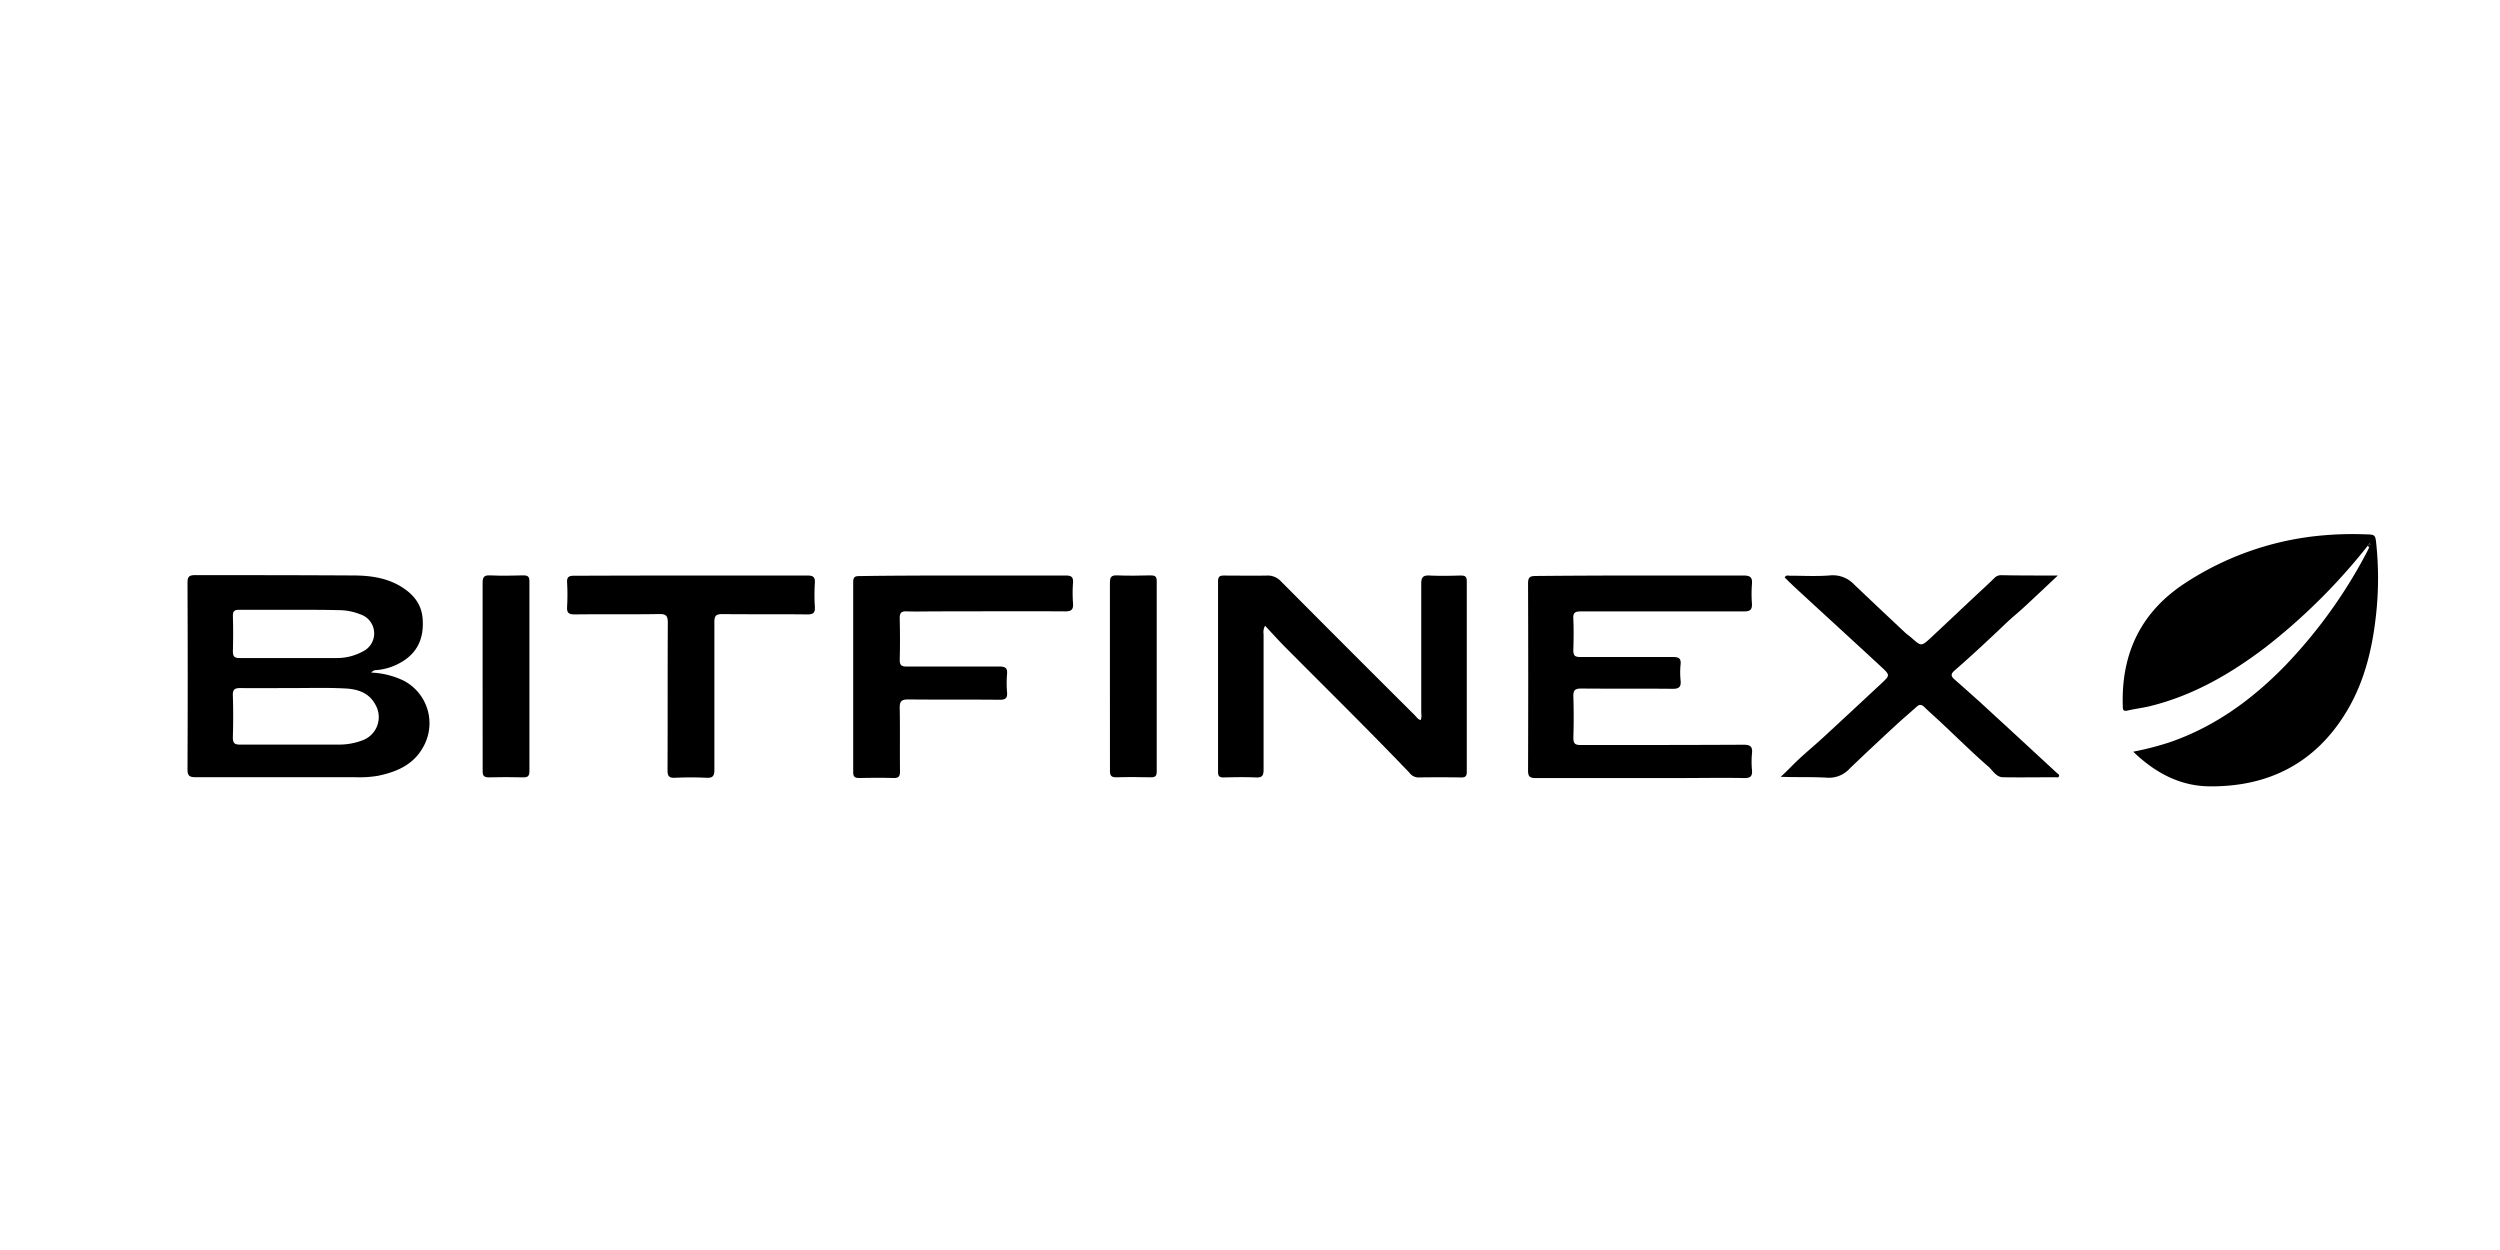 <svg id="Layer_1" data-name="Layer 1" xmlns="http://www.w3.org/2000/svg" viewBox="0 0 532 266"><title>SVG-</title><path d="M503.85,116.15a127.83,127.83,0,0,1-21.69,21.55c-7.48,5.69-15.5,10.34-24.73,12.59-1.55.37-3.15.55-4.7.92-.91.21-1-.21-1-.9-.37-11,3.68-19.82,12.92-26a63.51,63.51,0,0,1,26.73-10.06,71.42,71.42,0,0,1,11.78-.55c2.35.06,2.32,0,2.55,2.44a71.11,71.11,0,0,1,0,13.84c-.74,7.47-2.38,14.72-6.24,21.23-6.6,11.12-16.67,16.28-29.4,16.12-6.2-.08-11.48-2.89-16.12-7.37a64,64,0,0,0,7.75-2c9.65-3.32,17.63-9.16,24.67-16.4a105.6,105.6,0,0,0,17.51-24.47,5.58,5.58,0,0,0,.28-.67l.28-.58c0-.11.12-.29.09-.31s-.22,0-.26.13Z"/><path d="M79,143.13a17.48,17.48,0,0,1,6.83,1.68,10.22,10.22,0,0,1,4.67,13.28c-2,4.4-5.72,6.1-10.07,7a23.8,23.8,0,0,1-4.92.3c-11.29,0-22.58,0-33.87,0-1.29,0-1.74-.27-1.74-1.67q.09-19.86,0-39.71c0-1.3.36-1.62,1.63-1.62,11.2,0,22.39,0,33.58.07,3.43,0,6.89.42,10,2.23,2.67,1.58,4.58,3.68,4.83,7,.29,4-1,7.16-4.54,9.22a12.39,12.39,0,0,1-5.21,1.68A1.41,1.41,0,0,0,79,143.13Zm-16.56,3.29h0c-3.75,0-7.49.05-11.23,0-1.23,0-1.71.25-1.66,1.6.1,3,.09,5.93,0,8.89,0,1.22.35,1.55,1.56,1.54,7,0,14,0,21,0a13.91,13.91,0,0,0,5-.9A5.25,5.25,0,0,0,79.91,150c-1.38-2.64-3.9-3.39-6.59-3.5C69.68,146.31,66,146.42,62.39,146.42Zm-.59-16.65c-3.65,0-7.3,0-10.95,0-1,0-1.37.27-1.34,1.31.07,2.48.07,5,0,7.45,0,1.12.25,1.51,1.45,1.5,6.86,0,13.72,0,20.59,0a11.44,11.44,0,0,0,5.59-1.39,4.26,4.26,0,0,0-.44-7.88,12.51,12.51,0,0,0-4.68-.92C68.61,129.75,65.21,129.77,61.8,129.77Z"/><path d="M269.21,133.16a2.73,2.73,0,0,0-.32,1.76c0,9.63,0,19.27,0,28.91,0,1.31-.38,1.66-1.65,1.61-2.28-.1-4.58-.06-6.86,0-.89,0-1.18-.28-1.18-1.17q0-20.3,0-40.59c0-1,.4-1.22,1.3-1.2,3,0,6,.06,9.05,0a3.81,3.81,0,0,1,3.06,1.25q14.21,14.3,28.48,28.5c.36.37.64.86,1.22,1a2.49,2.49,0,0,0,.13-1.42c0-9.2,0-18.39,0-27.59,0-1.44.43-1.82,1.81-1.75,2.18.11,4.37.06,6.56,0,.89,0,1.32.16,1.32,1.18q0,20.29,0,40.59c0,.87-.25,1.21-1.16,1.2-3.07-.05-6.13-.05-9.2,0a2.37,2.37,0,0,1-1.84-1c-8.78-9.17-17.84-18.07-26.79-27.08C271.82,136,270.58,134.63,269.21,133.16Z"/><path d="M349,122.47c7.34,0,14.69,0,22,0,1.55,0,1.94.46,1.81,1.89a27.78,27.78,0,0,0,0,4.08c.08,1.29-.4,1.68-1.67,1.67-6.81,0-13.63,0-20.44,0-4.77,0-9.54,0-14.31,0-1.16,0-1.65.23-1.59,1.51.1,2.23.08,4.48,0,6.71,0,1.16.32,1.49,1.48,1.48,6.57,0,13.14,0,19.7,0,1.27,0,1.78.28,1.65,1.61a16.31,16.31,0,0,0,0,3.35c.14,1.38-.29,1.83-1.73,1.81-6.48-.07-13,0-19.42-.06-1.4,0-1.71.43-1.67,1.73q.14,4.38,0,8.76c0,1.25.39,1.53,1.57,1.53,11.54,0,23.07,0,34.6-.06,1.49,0,2,.37,1.84,1.86a18.6,18.6,0,0,0,0,3.5c.11,1.3-.27,1.76-1.67,1.73-4.67-.09-9.34,0-14,0-10.12,0-20.25,0-30.37,0-1.32,0-1.61-.39-1.61-1.65q.07-19.84,0-39.71c0-1.26.3-1.65,1.62-1.64C334.24,122.5,341.64,122.47,349,122.47Z"/><path d="M437.91,122.47c-2.57,2.41-4.81,4.54-7.08,6.63-1.31,1.22-2.72,2.34-4,3.57-3.59,3.42-7.2,6.8-10.94,10.05-.67.59-.83,1.09-.06,1.78,2.83,2.5,5.65,5,8.43,7.59,4.51,4.13,9,8.3,13.49,12.44.21.19.55.31.39.67s-.41.2-.64.2c-3.75,0-7.5.06-11.24,0-1.45,0-2.17-1.41-3.1-2.24-3.46-3-6.76-6.28-10.13-9.43-1.17-1.1-2.38-2.15-3.52-3.26-.56-.54-1-.65-1.62-.1-1.44,1.3-2.93,2.54-4.35,3.86q-5,4.6-9.88,9.27a5.94,5.94,0,0,1-4.73,2c-3.29-.21-6.6-.06-10-.2,1.38-1.22,2.59-2.56,3.91-3.79,1.64-1.51,3.35-2.94,5-4.45q6.33-5.84,12.6-11.7c1.75-1.63,1.78-1.7-.06-3.41-5.87-5.44-11.79-10.84-17.68-16.27-1-.92-2-1.88-2.92-2.8.32-.6.76-.36,1.09-.37,2.87,0,5.76.17,8.61-.07a6.23,6.23,0,0,1,5.14,2q5.39,5.12,10.81,10.2c.42.39.91.71,1.35,1.1,2.05,1.81,2.07,1.84,4.08,0,3.21-3,6.38-6,9.58-9,1.34-1.26,2.71-2.49,4-3.77a1.94,1.94,0,0,1,1.44-.57C429.72,122.48,433.56,122.47,437.91,122.47Z"/><path d="M205,122.47c7.26,0,14.51,0,21.76,0,1.19,0,1.66.28,1.58,1.53a29.11,29.11,0,0,0,0,4.38c.09,1.32-.31,1.73-1.69,1.72-9-.06-18.1,0-27.16,0-2.19,0-4.38.07-6.57,0-1.2-.05-1.48.39-1.46,1.51.07,2.92.08,5.84,0,8.76,0,1.17.34,1.48,1.49,1.47,6.57,0,13.14,0,19.71,0,1.28,0,1.76.31,1.64,1.62a21.92,21.92,0,0,0,0,3.8c.11,1.25-.26,1.67-1.59,1.65-6.48-.07-12.95,0-19.43-.07-1.55,0-1.84.47-1.82,1.89.09,4.48,0,9,.06,13.44,0,1.1-.34,1.42-1.42,1.39-2.38-.07-4.77-.05-7.15,0-1,0-1.39-.18-1.39-1.27q0-20.24,0-40.45c0-1.12.48-1.26,1.4-1.25C190.29,122.48,197.64,122.47,205,122.47Z"/><path d="M147.09,122.47c8.22,0,16.45,0,24.67,0,1.27,0,1.73.3,1.64,1.62a39.09,39.09,0,0,0,0,5c.08,1.26-.27,1.67-1.6,1.66-6-.08-12.07,0-18.11-.07-1.38,0-1.68.43-1.67,1.73,0,10.46,0,20.93,0,31.39,0,1.35-.35,1.78-1.7,1.71-2.23-.11-4.48-.1-6.71,0-1.23.05-1.56-.35-1.56-1.56.05-10.46,0-20.93.06-31.39,0-1.44-.29-1.91-1.83-1.89-6,.1-12,0-18,.08-1.33,0-1.68-.4-1.6-1.66a45.85,45.85,0,0,0,0-5.11c-.07-1.18.35-1.47,1.48-1.46C130.54,122.49,138.81,122.47,147.09,122.47Z"/><path d="M102.7,143.94c0-6.61,0-13.22,0-19.84,0-1.23.24-1.73,1.59-1.66,2.33.11,4.67.07,7,0,1,0,1.37.2,1.37,1.28q0,20.2,0,40.41c0,1.06-.39,1.31-1.36,1.29-2.43-.06-4.87-.07-7.3,0-1.06,0-1.3-.38-1.29-1.36C102.71,157.36,102.7,150.65,102.7,143.94Z"/><path d="M236.19,143.87c0-6.61,0-13.22,0-19.84,0-1.16.24-1.64,1.51-1.59,2.38.1,4.77.06,7.15,0,.9,0,1.3.18,1.3,1.2q0,20.26,0,40.55c0,1-.37,1.23-1.29,1.22-2.43-.05-4.86-.08-7.29,0-1.13,0-1.38-.37-1.37-1.43C236.21,157.29,236.19,150.58,236.19,143.87Z"/><path d="M504.46,115.89l-.28.58-.33-.31.44-.45A1.45,1.45,0,0,0,504.46,115.89Z"/><path d="M504.29,115.71c0-.13.12-.24.26-.13s-.06.2-.09.31A1.45,1.45,0,0,1,504.29,115.71Z"/></svg>